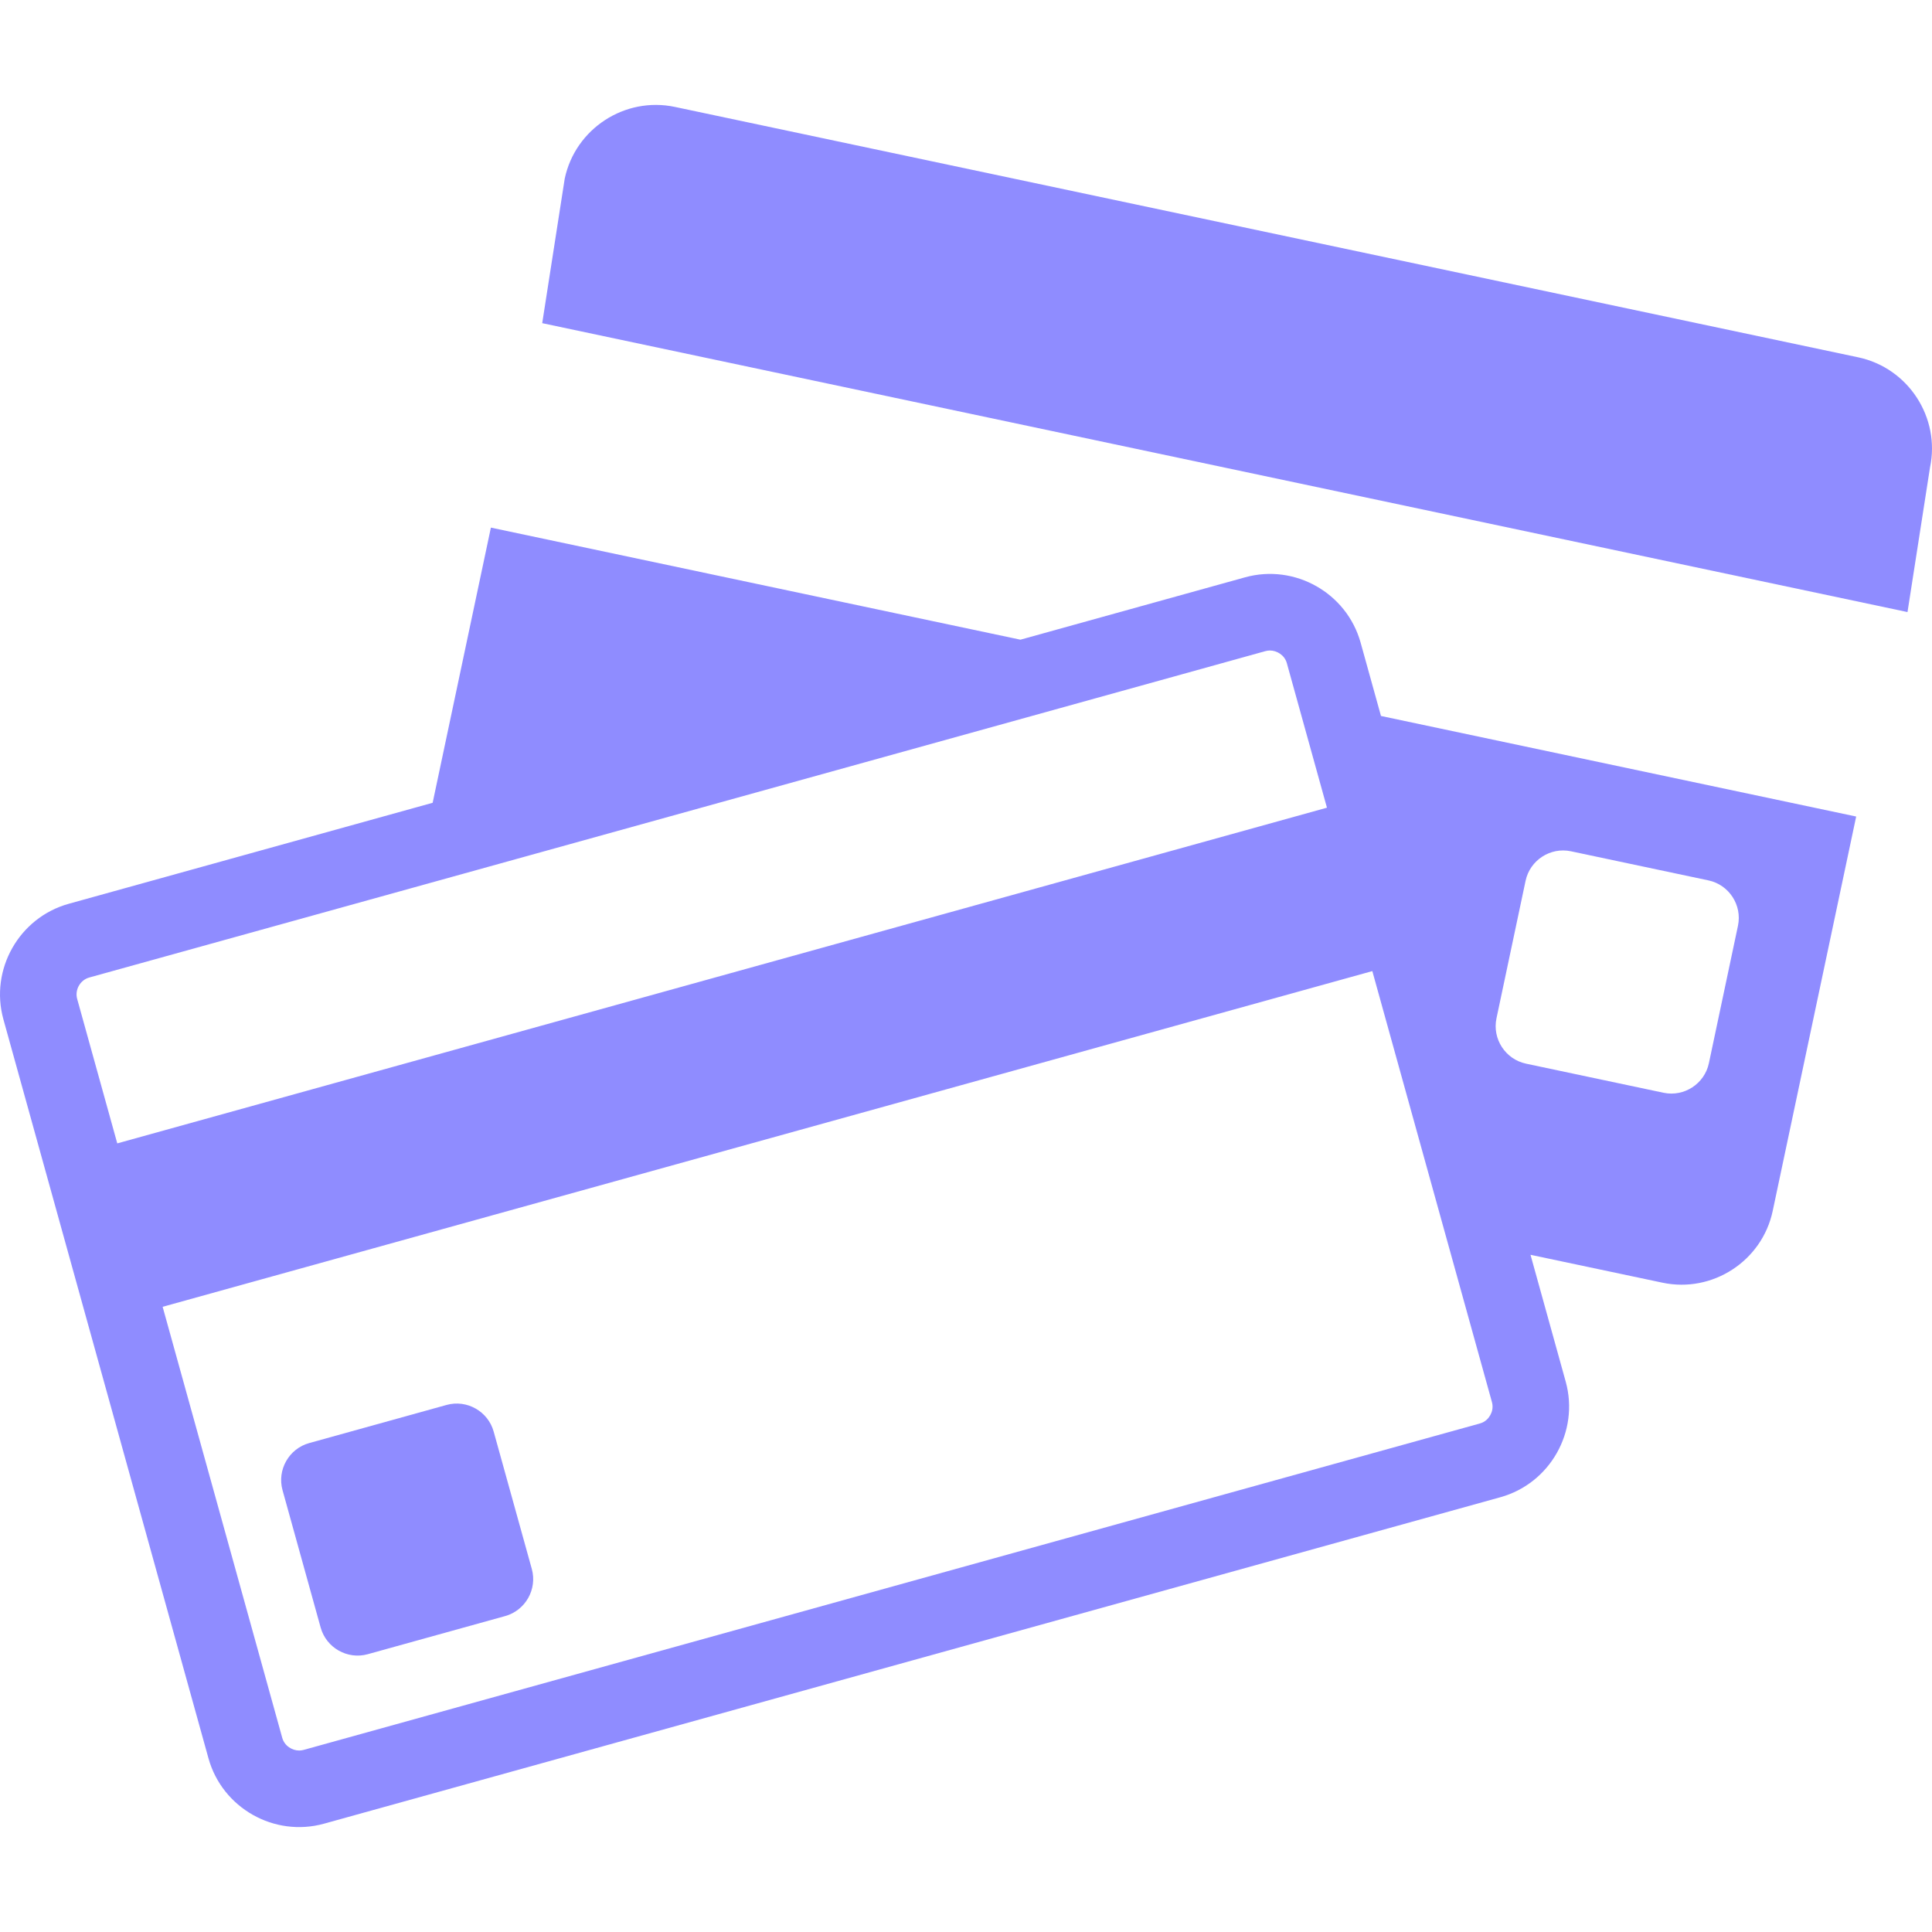 <svg width="202" height="202" viewBox="0 0 202 202" fill="none" xmlns="http://www.w3.org/2000/svg">
<path d="M194.288 37.361L70.572 11.18C65.338 10.072 60.15 13.449 59.043 18.683L56.692 33.788L199.439 63.995L201.789 48.891C202.897 43.659 199.522 38.469 194.288 37.361Z" fill="#8F8CFF"/>
<path d="M142.262 67.199C140.817 61.995 135.379 58.919 130.177 60.362L106.691 66.882L51.325 55.164L45.236 83.935L7.191 94.494C1.989 95.937 -1.087 101.375 0.356 106.578L21.796 183.839C23.241 189.041 28.68 192.119 33.882 190.674L156.868 156.544C162.07 155.099 165.145 149.663 163.703 144.459L160.022 131.195L173.816 134.111C179.05 135.221 184.238 131.844 185.345 126.61L194.072 85.372L144.388 74.858L142.262 67.199ZM156.465 106.466L159.507 92.091C159.964 89.939 162.098 88.551 164.25 89.005L178.625 92.049C180.779 92.505 182.168 94.637 181.713 96.792L178.672 111.167C178.215 113.319 176.081 114.709 173.929 114.253L159.553 111.211C157.397 110.753 156.008 108.619 156.465 106.466ZM9.331 102.204L43.366 92.762L123.671 70.477L132.313 68.076C132.47 68.034 132.628 68.013 132.782 68.013C133.475 68.013 134.304 68.468 134.546 69.339L135.56 72.993L138.739 84.448L12.261 119.546L8.068 104.439C7.805 103.491 8.383 102.467 9.331 102.204ZM155.99 146.597C156.152 147.183 155.982 147.668 155.81 147.971C155.641 148.274 155.313 148.67 154.727 148.832L31.744 182.962C31.588 183.004 31.428 183.026 31.275 183.026C30.581 183.026 29.753 182.57 29.51 181.699L17.005 136.633L143.483 101.533L151.197 129.327L155.99 146.597Z" fill="#8F8CFF"/>
<path d="M51.616 149.68C51.026 147.558 48.811 146.305 46.689 146.894L32.326 150.881C30.206 151.469 28.951 153.686 29.541 155.808L33.526 170.169C34.116 172.291 36.331 173.544 38.453 172.954L52.816 168.968C54.938 168.38 56.191 166.163 55.603 164.041L51.616 149.68Z" fill="#8F8CFF"/>
</svg>
